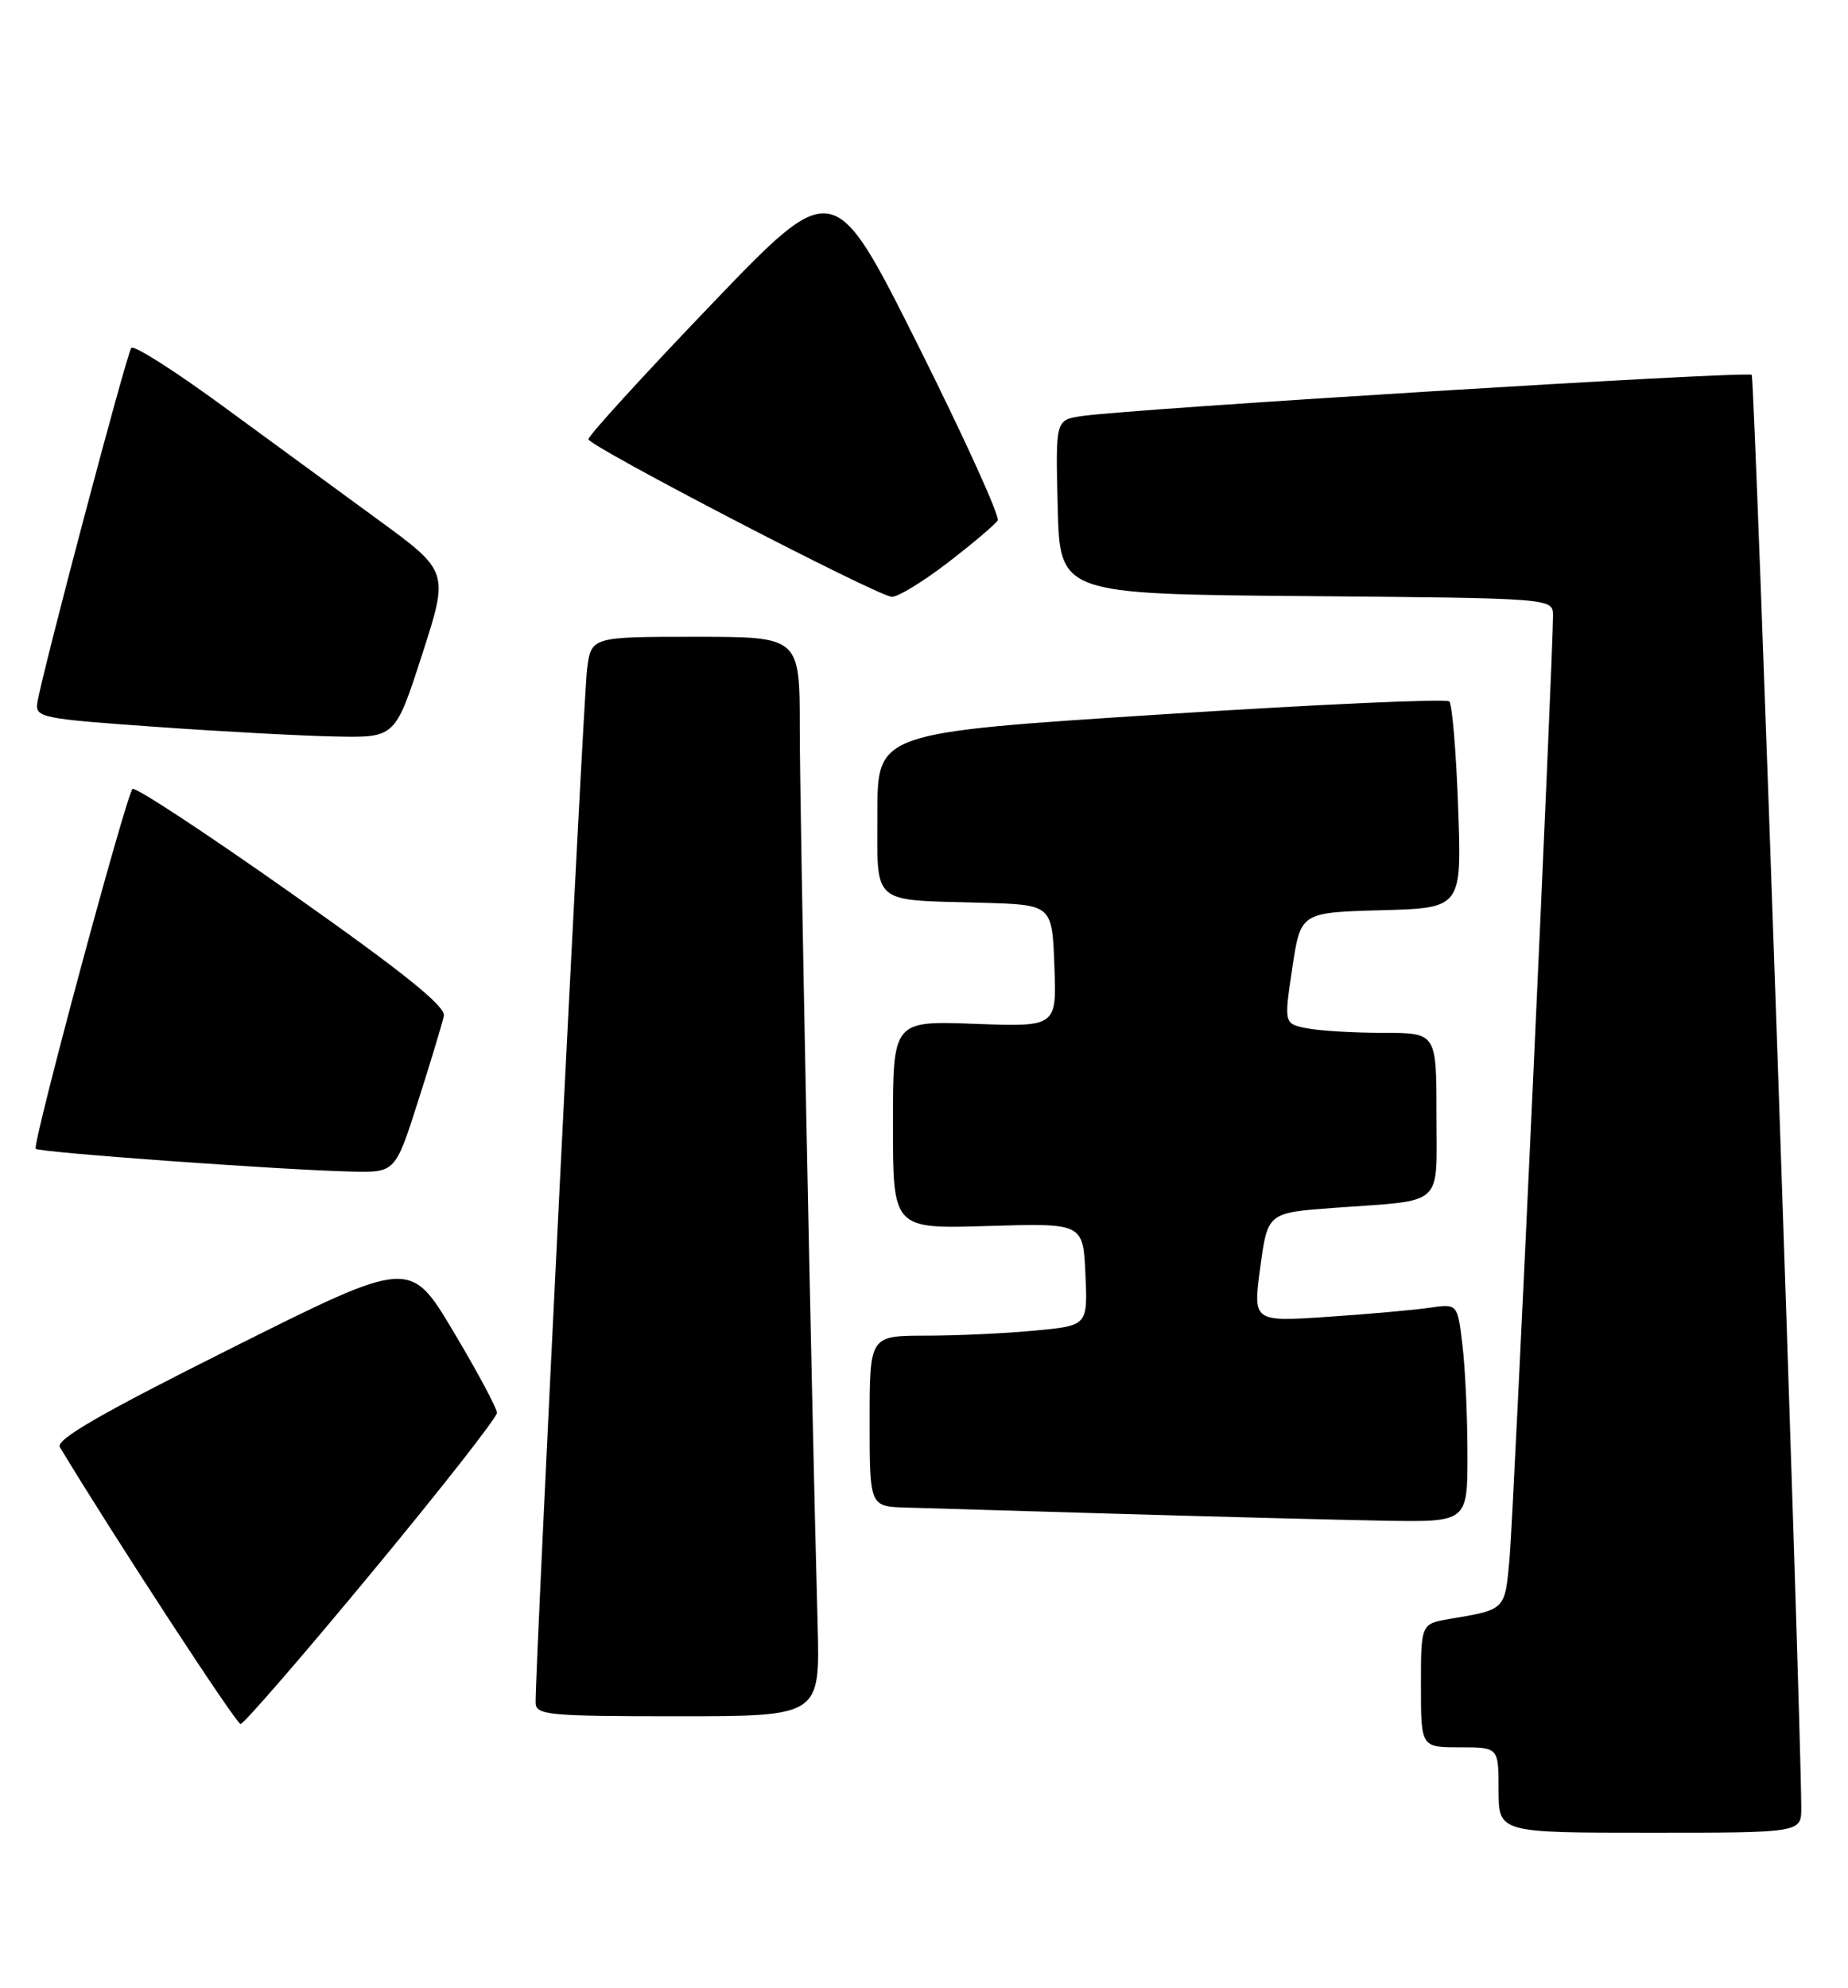 <?xml version="1.0" encoding="UTF-8" standalone="no"?>
<!DOCTYPE svg PUBLIC "-//W3C//DTD SVG 1.1//EN" "http://www.w3.org/Graphics/SVG/1.1/DTD/svg11.dtd" >
<svg xmlns="http://www.w3.org/2000/svg" xmlns:xlink="http://www.w3.org/1999/xlink" version="1.1" viewBox="0 0 238 256">
 <g >
 <path fill="currentColor"
d=" M 231.98 232.75 C 231.91 219.46 226.00 48.67 225.60 48.27 C 225.08 47.74 145.09 52.67 139.22 53.59 C 135.94 54.10 135.94 54.10 136.22 65.30 C 136.50 76.50 136.50 76.50 168.25 76.76 C 200.00 77.03 200.00 77.03 200.01 79.26 C 200.02 84.44 194.93 195.03 194.41 200.71 C 193.81 207.36 193.92 207.25 186.75 208.46 C 183.00 209.09 183.00 209.09 183.00 217.05 C 183.00 225.00 183.00 225.00 188.00 225.00 C 193.00 225.00 193.00 225.00 193.00 230.50 C 193.00 236.00 193.00 236.00 212.50 236.00 C 232.00 236.00 232.00 236.00 231.98 232.75 Z  M 47.86 202.51 C 56.74 191.79 64.00 182.53 64.00 181.93 C 64.00 181.34 61.48 176.63 58.40 171.47 C 52.81 162.09 52.81 162.09 29.87 173.57 C 12.99 182.01 7.13 185.39 7.71 186.35 C 14.59 197.75 30.42 222.00 30.98 222.00 C 31.39 222.00 38.99 213.23 47.86 202.51 Z  M 105.30 209.25 C 104.45 177.00 103.00 104.11 103.00 93.75 C 103.00 82.00 103.00 82.00 89.56 82.00 C 76.12 82.00 76.12 82.00 75.60 86.25 C 75.13 90.01 68.92 214.84 68.98 219.25 C 69.00 220.85 70.55 221.00 87.30 221.00 C 105.61 221.00 105.61 221.00 105.30 209.25 Z  M 188.99 187.25 C 188.99 182.44 188.70 176.11 188.34 173.19 C 187.71 167.87 187.71 167.87 184.10 168.40 C 182.12 168.69 176.19 169.22 170.93 169.57 C 161.36 170.21 161.36 170.21 162.31 163.18 C 163.26 156.16 163.26 156.16 171.88 155.53 C 186.22 154.48 185.00 155.60 185.00 143.48 C 185.00 133.00 185.00 133.00 178.13 133.00 C 174.34 133.00 169.92 132.73 168.30 132.41 C 165.36 131.82 165.36 131.82 166.43 124.66 C 167.50 117.50 167.50 117.50 177.88 117.21 C 188.26 116.93 188.26 116.93 187.79 103.96 C 187.54 96.83 187.02 90.69 186.65 90.32 C 186.28 89.95 169.56 90.71 149.49 92.00 C 113.00 94.35 113.00 94.35 113.00 104.66 C 113.00 116.69 112.02 115.85 126.50 116.25 C 135.50 116.50 135.50 116.50 135.79 124.37 C 136.09 132.23 136.09 132.23 125.54 131.84 C 115.00 131.45 115.00 131.45 115.00 144.85 C 115.00 158.25 115.00 158.25 127.25 157.87 C 139.50 157.50 139.50 157.50 139.79 164.10 C 140.08 170.70 140.08 170.70 133.29 171.34 C 129.56 171.70 123.24 171.99 119.25 171.99 C 112.00 172.00 112.00 172.00 112.00 183.00 C 112.00 194.00 112.00 194.00 116.75 194.13 C 119.36 194.20 131.85 194.57 144.50 194.95 C 157.15 195.32 172.34 195.71 178.25 195.82 C 189.00 196.00 189.00 196.00 188.99 187.25 Z  M 53.86 141.75 C 55.49 136.66 56.97 131.74 57.16 130.81 C 57.40 129.58 51.97 125.22 37.57 115.07 C 26.62 107.34 17.39 101.27 17.07 101.59 C 16.23 102.43 4.11 147.43 4.60 147.93 C 5.06 148.40 36.20 150.65 45.20 150.86 C 50.91 151.00 50.91 151.00 53.86 141.75 Z  M 54.36 84.30 C 57.82 73.59 57.82 73.59 48.66 66.90 C 43.62 63.22 34.55 56.58 28.50 52.15 C 22.45 47.72 17.24 44.41 16.91 44.80 C 16.32 45.51 5.38 86.80 4.81 90.50 C 4.52 92.39 5.36 92.56 20.00 93.59 C 28.53 94.20 38.96 94.76 43.20 94.84 C 50.90 95.00 50.90 95.00 54.36 84.30 Z  M 122.03 72.48 C 125.27 69.99 128.17 67.53 128.49 67.02 C 128.80 66.51 124.18 56.35 118.22 44.43 C 107.37 22.77 107.37 22.77 91.56 39.26 C 82.86 48.34 75.76 56.12 75.78 56.56 C 75.82 57.45 112.70 76.61 114.83 76.85 C 115.56 76.93 118.80 74.96 122.03 72.48 Z "/>
</g>
</svg>